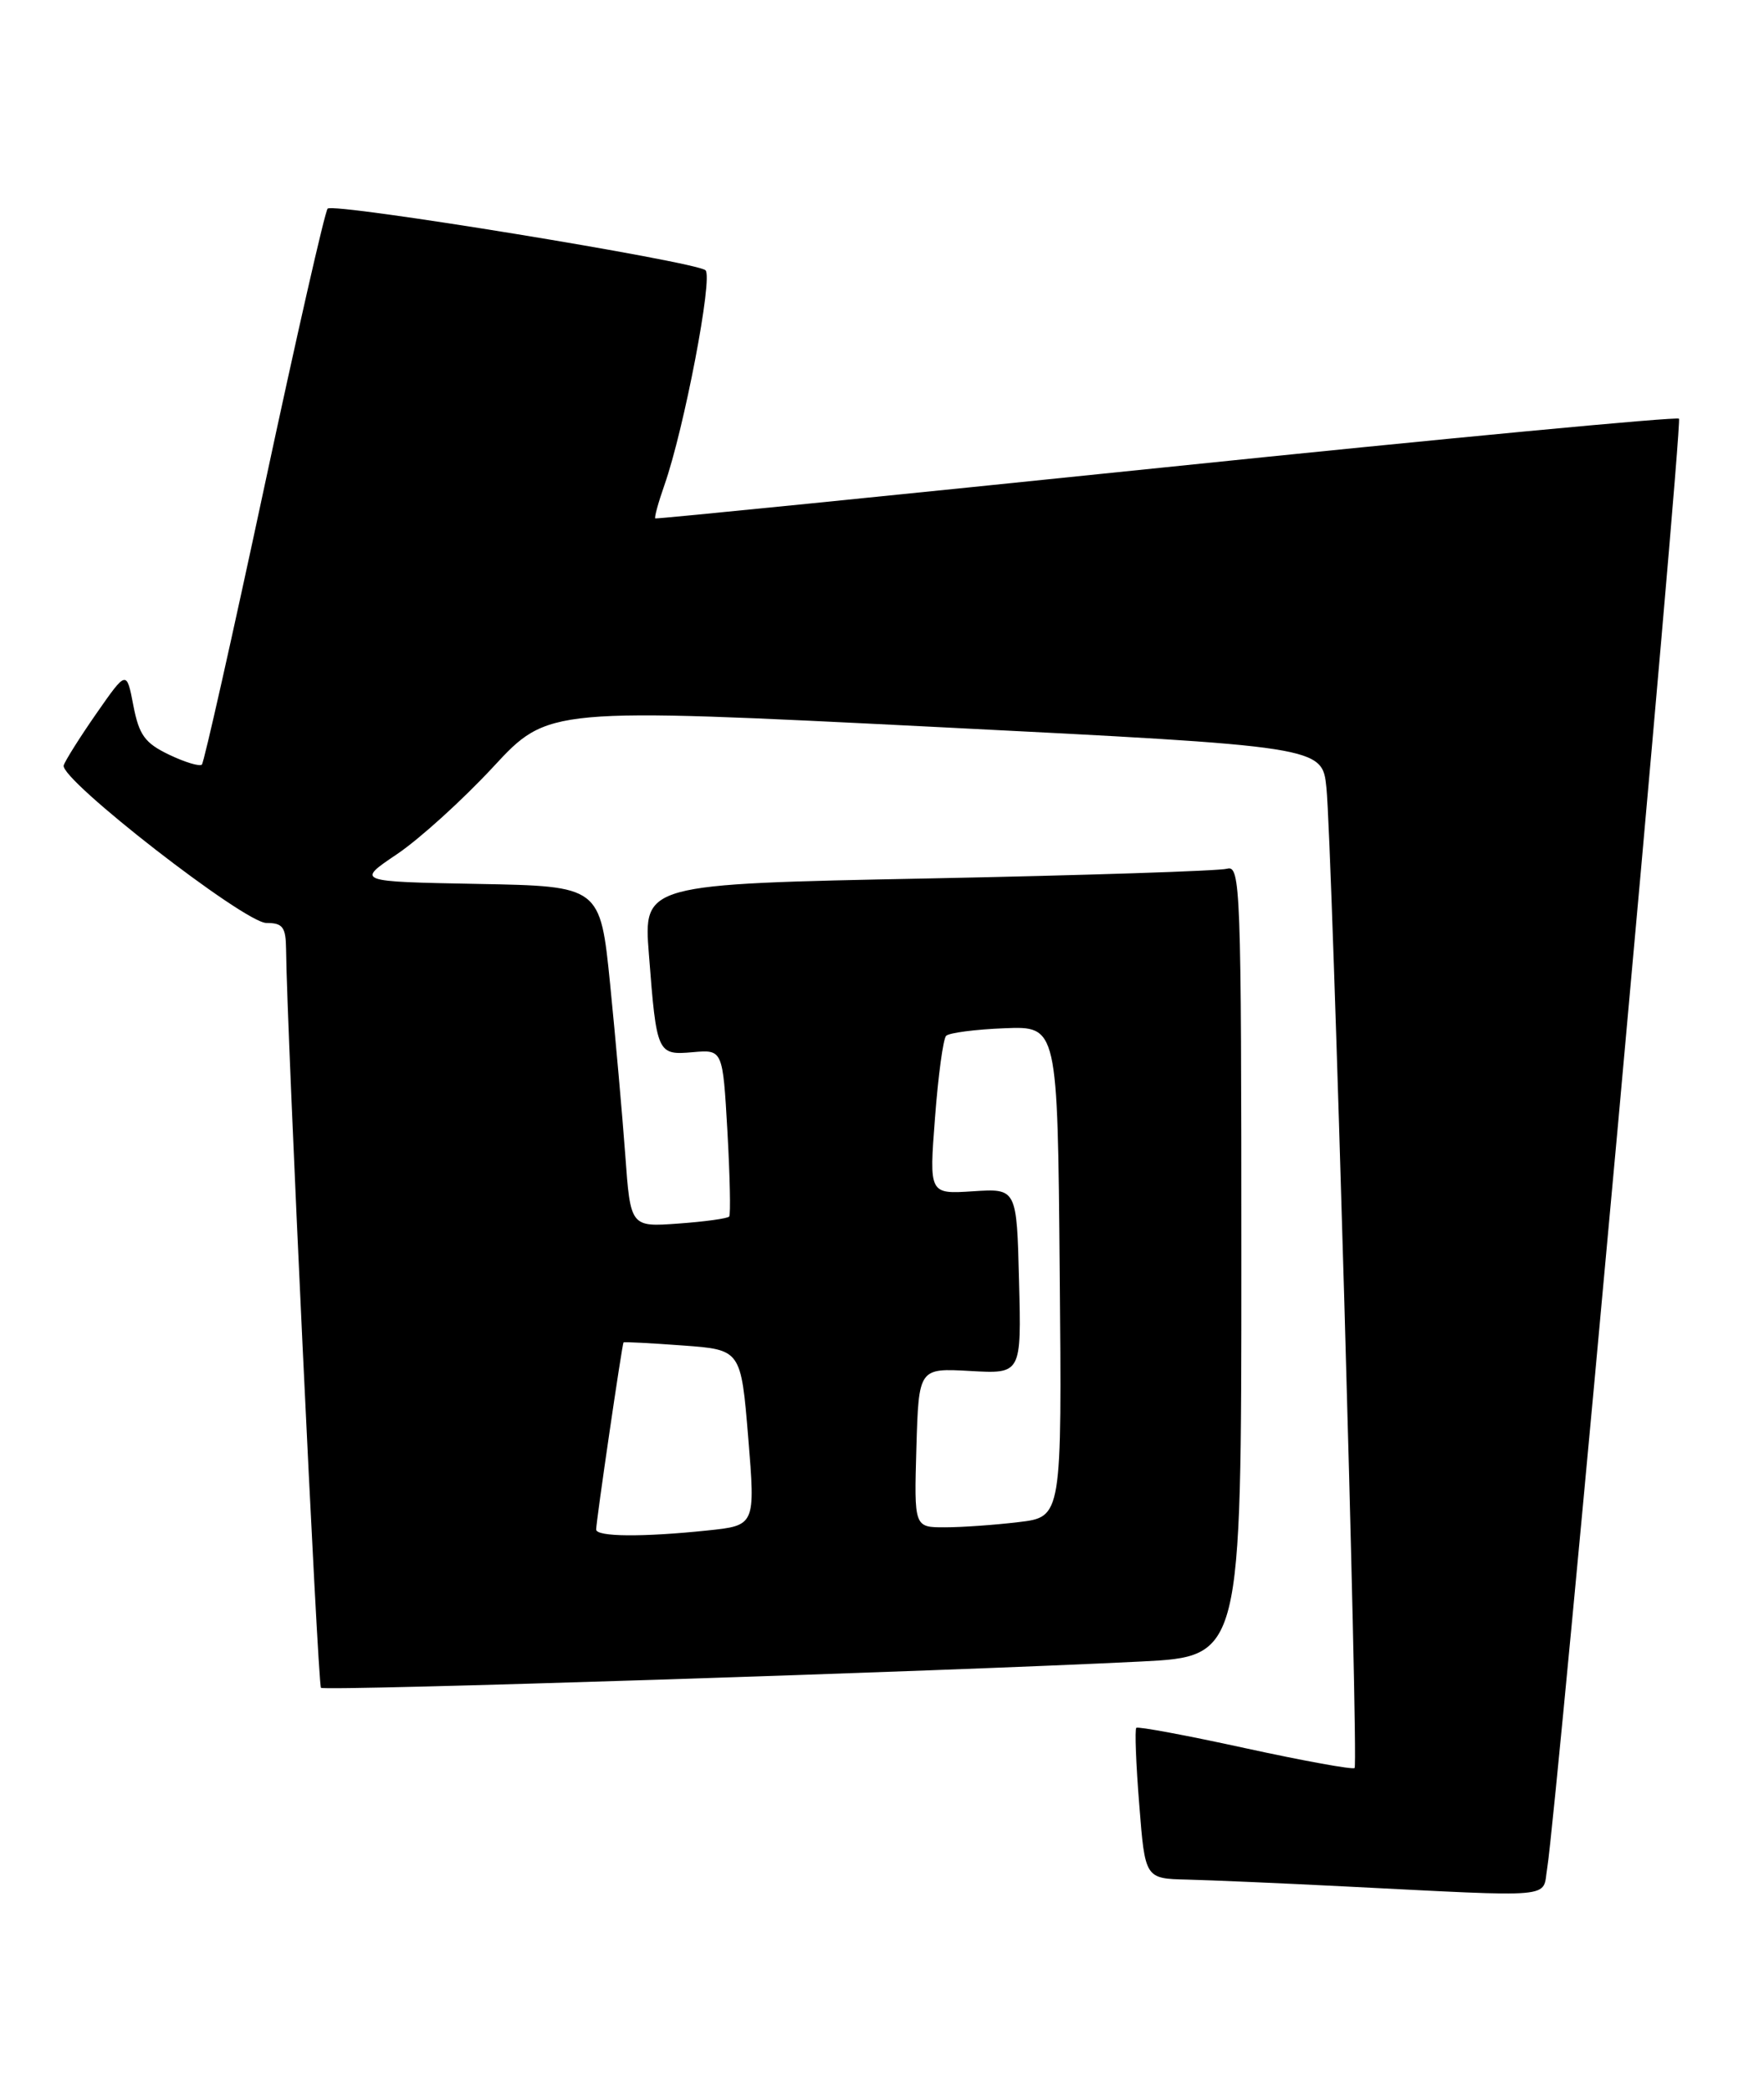 <?xml version="1.0" encoding="UTF-8" standalone="no"?>
<!DOCTYPE svg PUBLIC "-//W3C//DTD SVG 1.1//EN" "http://www.w3.org/Graphics/SVG/1.1/DTD/svg11.dtd" >
<svg xmlns="http://www.w3.org/2000/svg" xmlns:xlink="http://www.w3.org/1999/xlink" version="1.1" viewBox="0 0 216 256">
 <g >
 <path fill="currentColor"
d=" M 189.45 228.75 C 190.59 221.94 206.07 51.73 205.59 51.26 C 205.32 50.99 177.06 53.66 142.80 57.20 C 108.53 60.73 80.38 63.56 80.24 63.47 C 80.10 63.38 80.60 61.55 81.35 59.41 C 83.76 52.57 87.33 33.93 86.39 33.09 C 85.18 32.02 40.88 24.79 40.12 25.54 C 39.79 25.87 36.30 41.22 32.36 59.64 C 28.42 78.06 24.98 93.35 24.72 93.61 C 24.46 93.87 22.65 93.33 20.71 92.40 C 17.74 90.98 17.03 90.00 16.33 86.38 C 15.50 82.05 15.50 82.05 11.80 87.36 C 9.77 90.28 7.97 93.14 7.80 93.71 C 7.31 95.42 29.93 113.00 32.62 113.00 C 34.63 113.00 35.00 113.50 35.03 116.25 C 35.10 125.46 38.92 206.26 39.30 206.64 C 39.74 207.07 115.34 204.64 139.75 203.42 C 152.00 202.80 152.00 202.80 152.00 154.33 C 152.00 108.65 151.90 105.89 150.25 106.36 C 149.29 106.63 132.81 107.17 113.64 107.55 C 78.78 108.24 78.78 108.24 79.46 116.87 C 80.40 129.03 80.48 129.20 84.84 128.82 C 88.50 128.50 88.50 128.50 89.07 138.50 C 89.38 144.00 89.48 148.70 89.29 148.94 C 89.11 149.18 86.31 149.57 83.08 149.80 C 77.20 150.23 77.20 150.23 76.56 141.36 C 76.20 136.49 75.37 127.10 74.71 120.50 C 73.50 108.50 73.50 108.50 58.55 108.22 C 43.61 107.94 43.61 107.94 48.62 104.57 C 51.38 102.71 56.67 97.91 60.38 93.91 C 67.13 86.62 67.13 86.62 114.52 89.00 C 161.90 91.39 161.90 91.39 162.42 96.44 C 163.13 103.49 166.37 215.96 165.87 216.46 C 165.65 216.68 159.63 215.59 152.48 214.03 C 145.34 212.47 139.34 211.35 139.14 211.54 C 138.94 211.73 139.10 215.96 139.50 220.94 C 140.21 230.00 140.21 230.00 145.36 230.12 C 148.19 230.19 156.80 230.56 164.50 230.95 C 191.01 232.28 188.83 232.47 189.45 228.75 Z  M 73.00 187.26 C 73.00 186.23 76.18 164.53 76.35 164.35 C 76.43 164.27 79.70 164.44 83.62 164.73 C 90.73 165.25 90.73 165.25 91.62 176.01 C 92.50 186.77 92.50 186.77 86.60 187.38 C 78.68 188.21 73.00 188.16 73.00 187.26 Z  M 112.21 177.25 C 112.50 167.50 112.50 167.50 118.78 167.85 C 125.07 168.21 125.07 168.21 124.78 156.85 C 124.50 145.50 124.50 145.50 119.14 145.85 C 113.77 146.20 113.77 146.20 114.49 136.85 C 114.88 131.71 115.49 127.19 115.85 126.82 C 116.21 126.45 119.42 126.03 123.00 125.89 C 129.50 125.63 129.50 125.63 129.76 155.67 C 130.03 185.72 130.03 185.72 124.76 186.35 C 121.87 186.70 117.80 186.99 115.71 186.99 C 111.93 187.00 111.93 187.00 112.21 177.25 Z "/>
</g>
</svg>